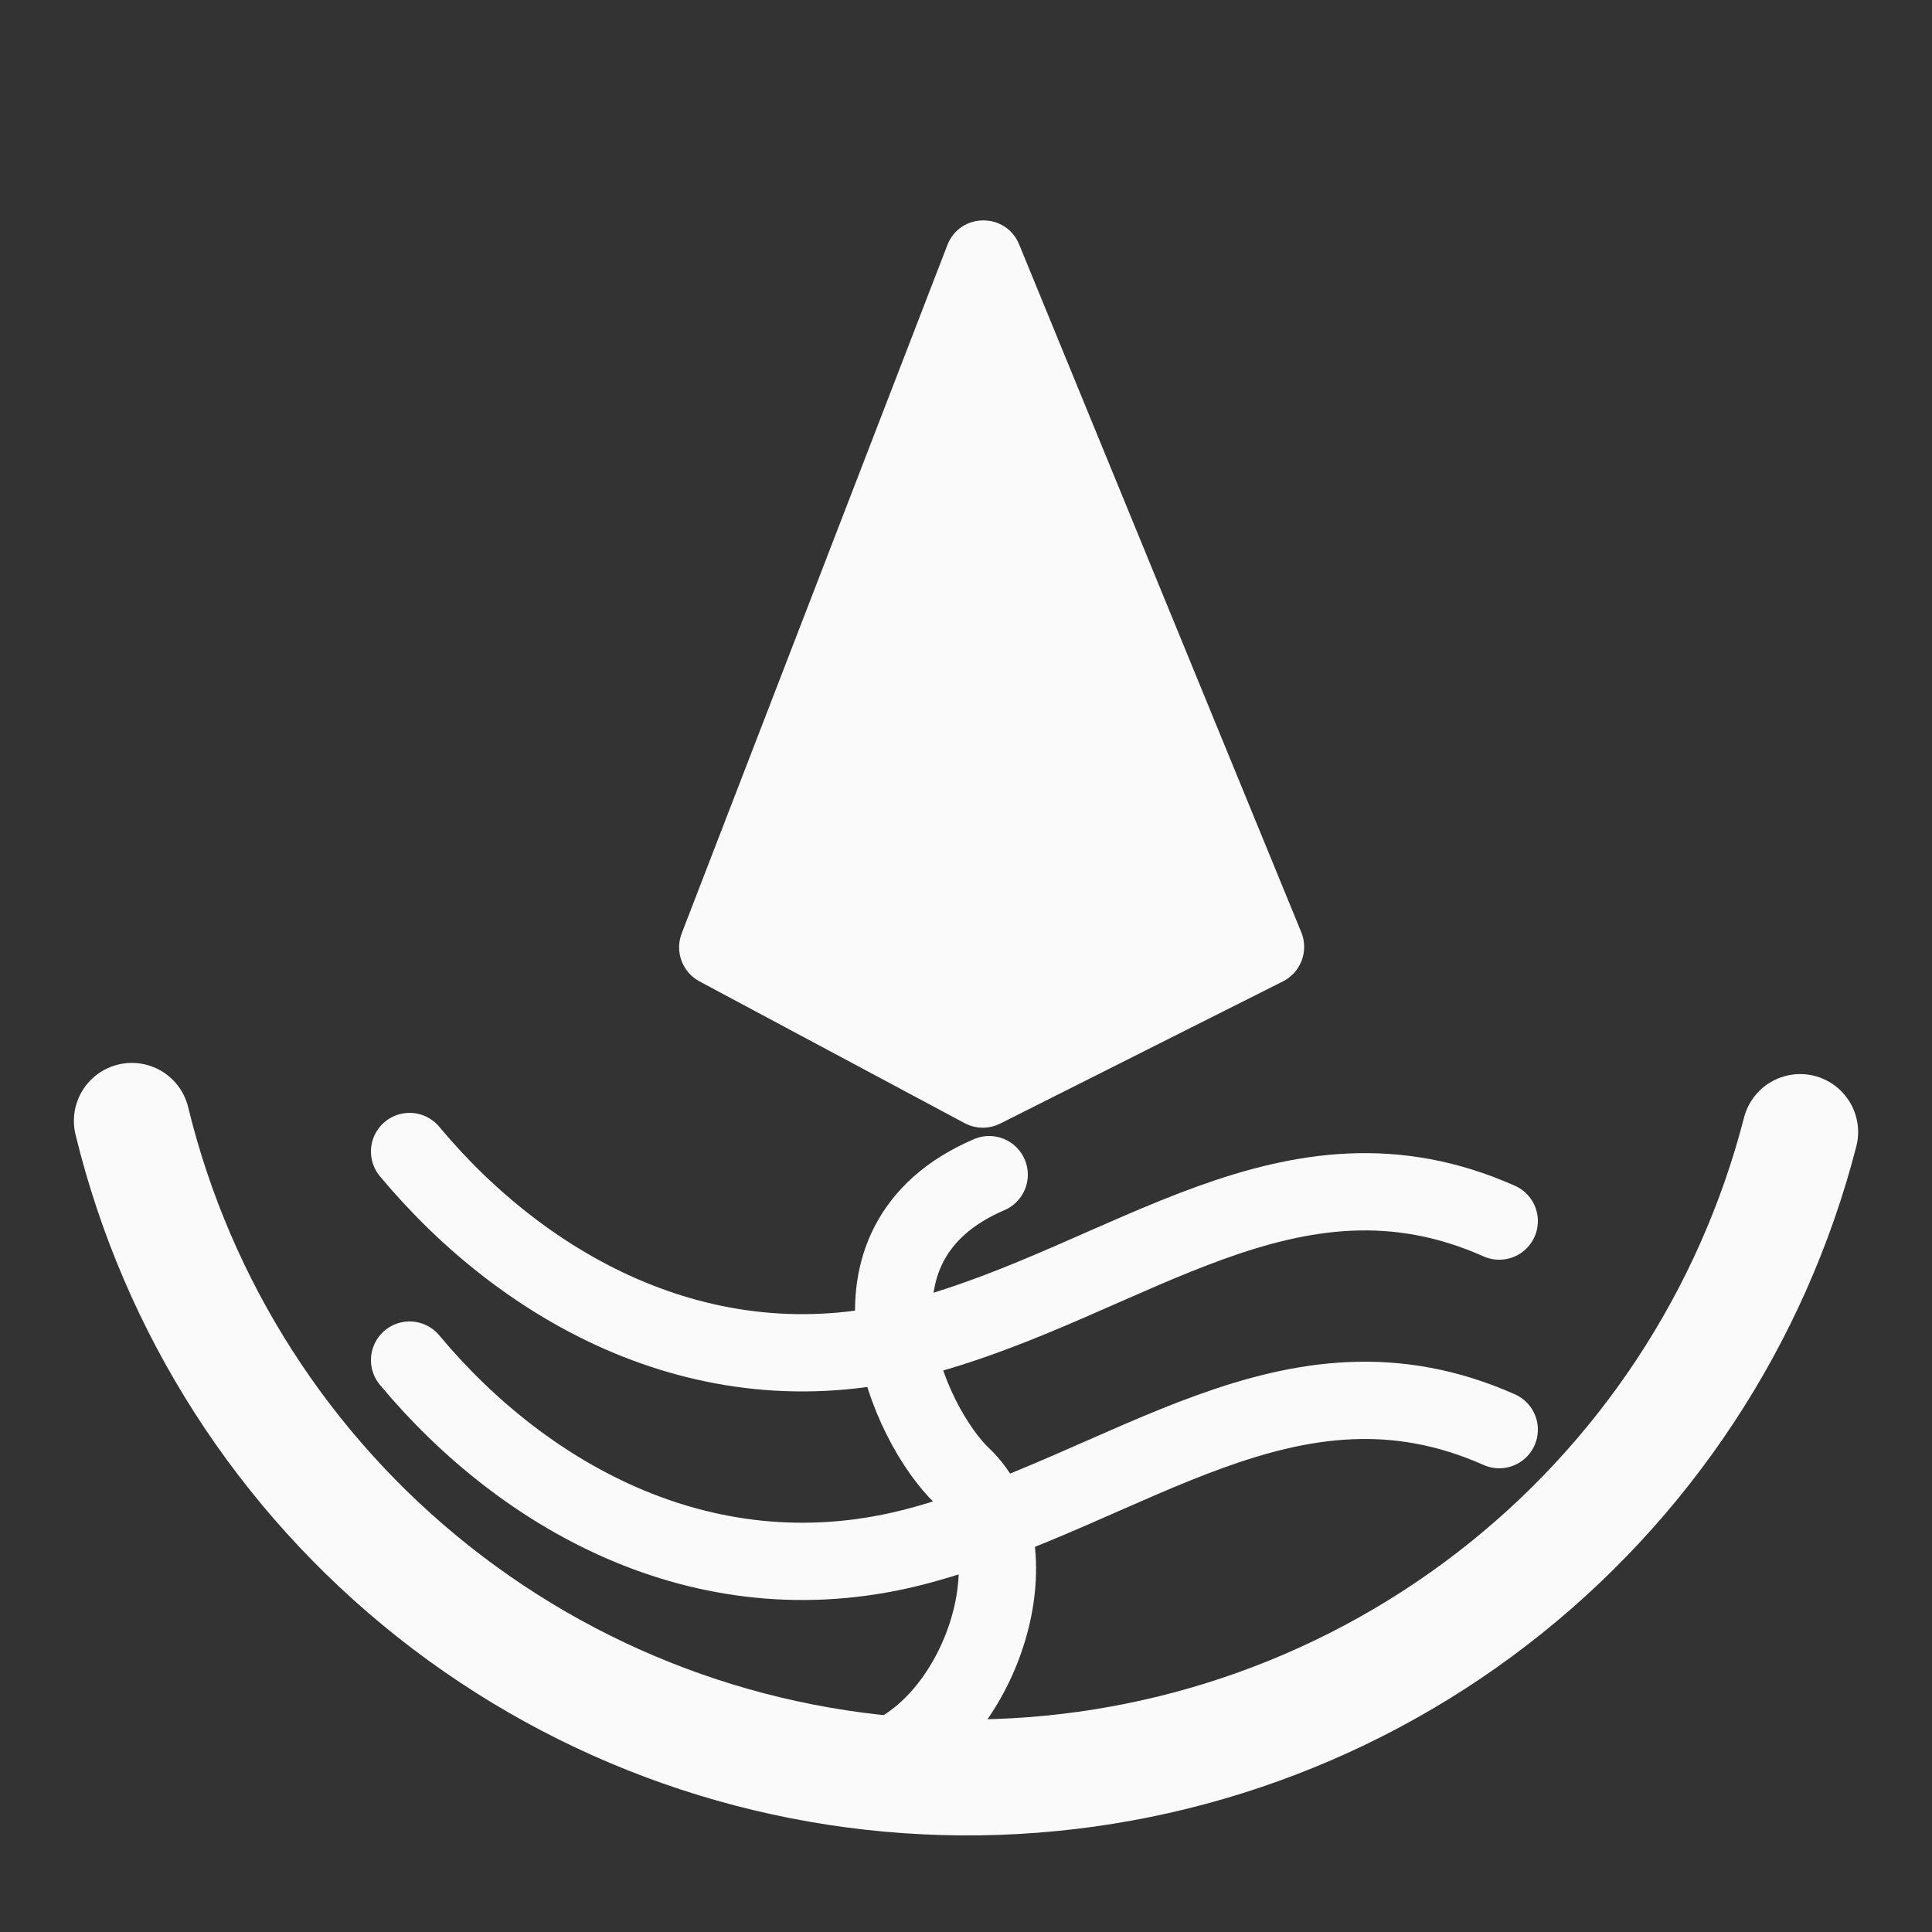 <svg width="50" height="50" viewBox="0 0 50 50" fill="none" xmlns="http://www.w3.org/2000/svg">
<rect x="0" y="0" width="50" height="50" fill="#333333" stroke="none"/>
<path d="M3.412 29.008C4.585 33.829 7.336 38.119 11.227 41.198C15.117 44.277 19.926 45.967 24.887 46C29.849 46.033 34.679 44.408 38.611 41.381C42.543 38.355 45.35 34.102 46.588 29.297" stroke="#FAFAFA" stroke-width="3" stroke-linecap="round"/>
<path d="M10.6 35.199C13.6 38.799 18.375 41.463 23.8 39.999C29.225 38.535 33.4 34.599 38.8 36.999" stroke="#FAFAFA" stroke-width="2" stroke-linecap="round"/>
<path d="M10.6 29.801C13.6 33.401 18.375 36.065 23.8 34.601C29.225 33.137 33.4 29.201 38.8 31.601" stroke="#FAFAFA" stroke-width="2" stroke-linecap="round"/>
<path d="M25.6 30.4C21.4 32.2 23.528 36.894 24.904 38.2C26.8 40 25.504 44.2 23.104 45.4" stroke="#FAFAFA" stroke-width="2" stroke-linecap="round"/>
<path d="M17.642 24.157L24.517 6.344C24.843 5.5 26.032 5.488 26.375 6.325L33.677 24.126C33.875 24.609 33.668 25.164 33.201 25.399L25.885 29.078C25.594 29.224 25.251 29.22 24.964 29.067L18.104 25.399C17.659 25.161 17.461 24.629 17.642 24.157Z" fill="#FAFAFA"/>
</svg>
